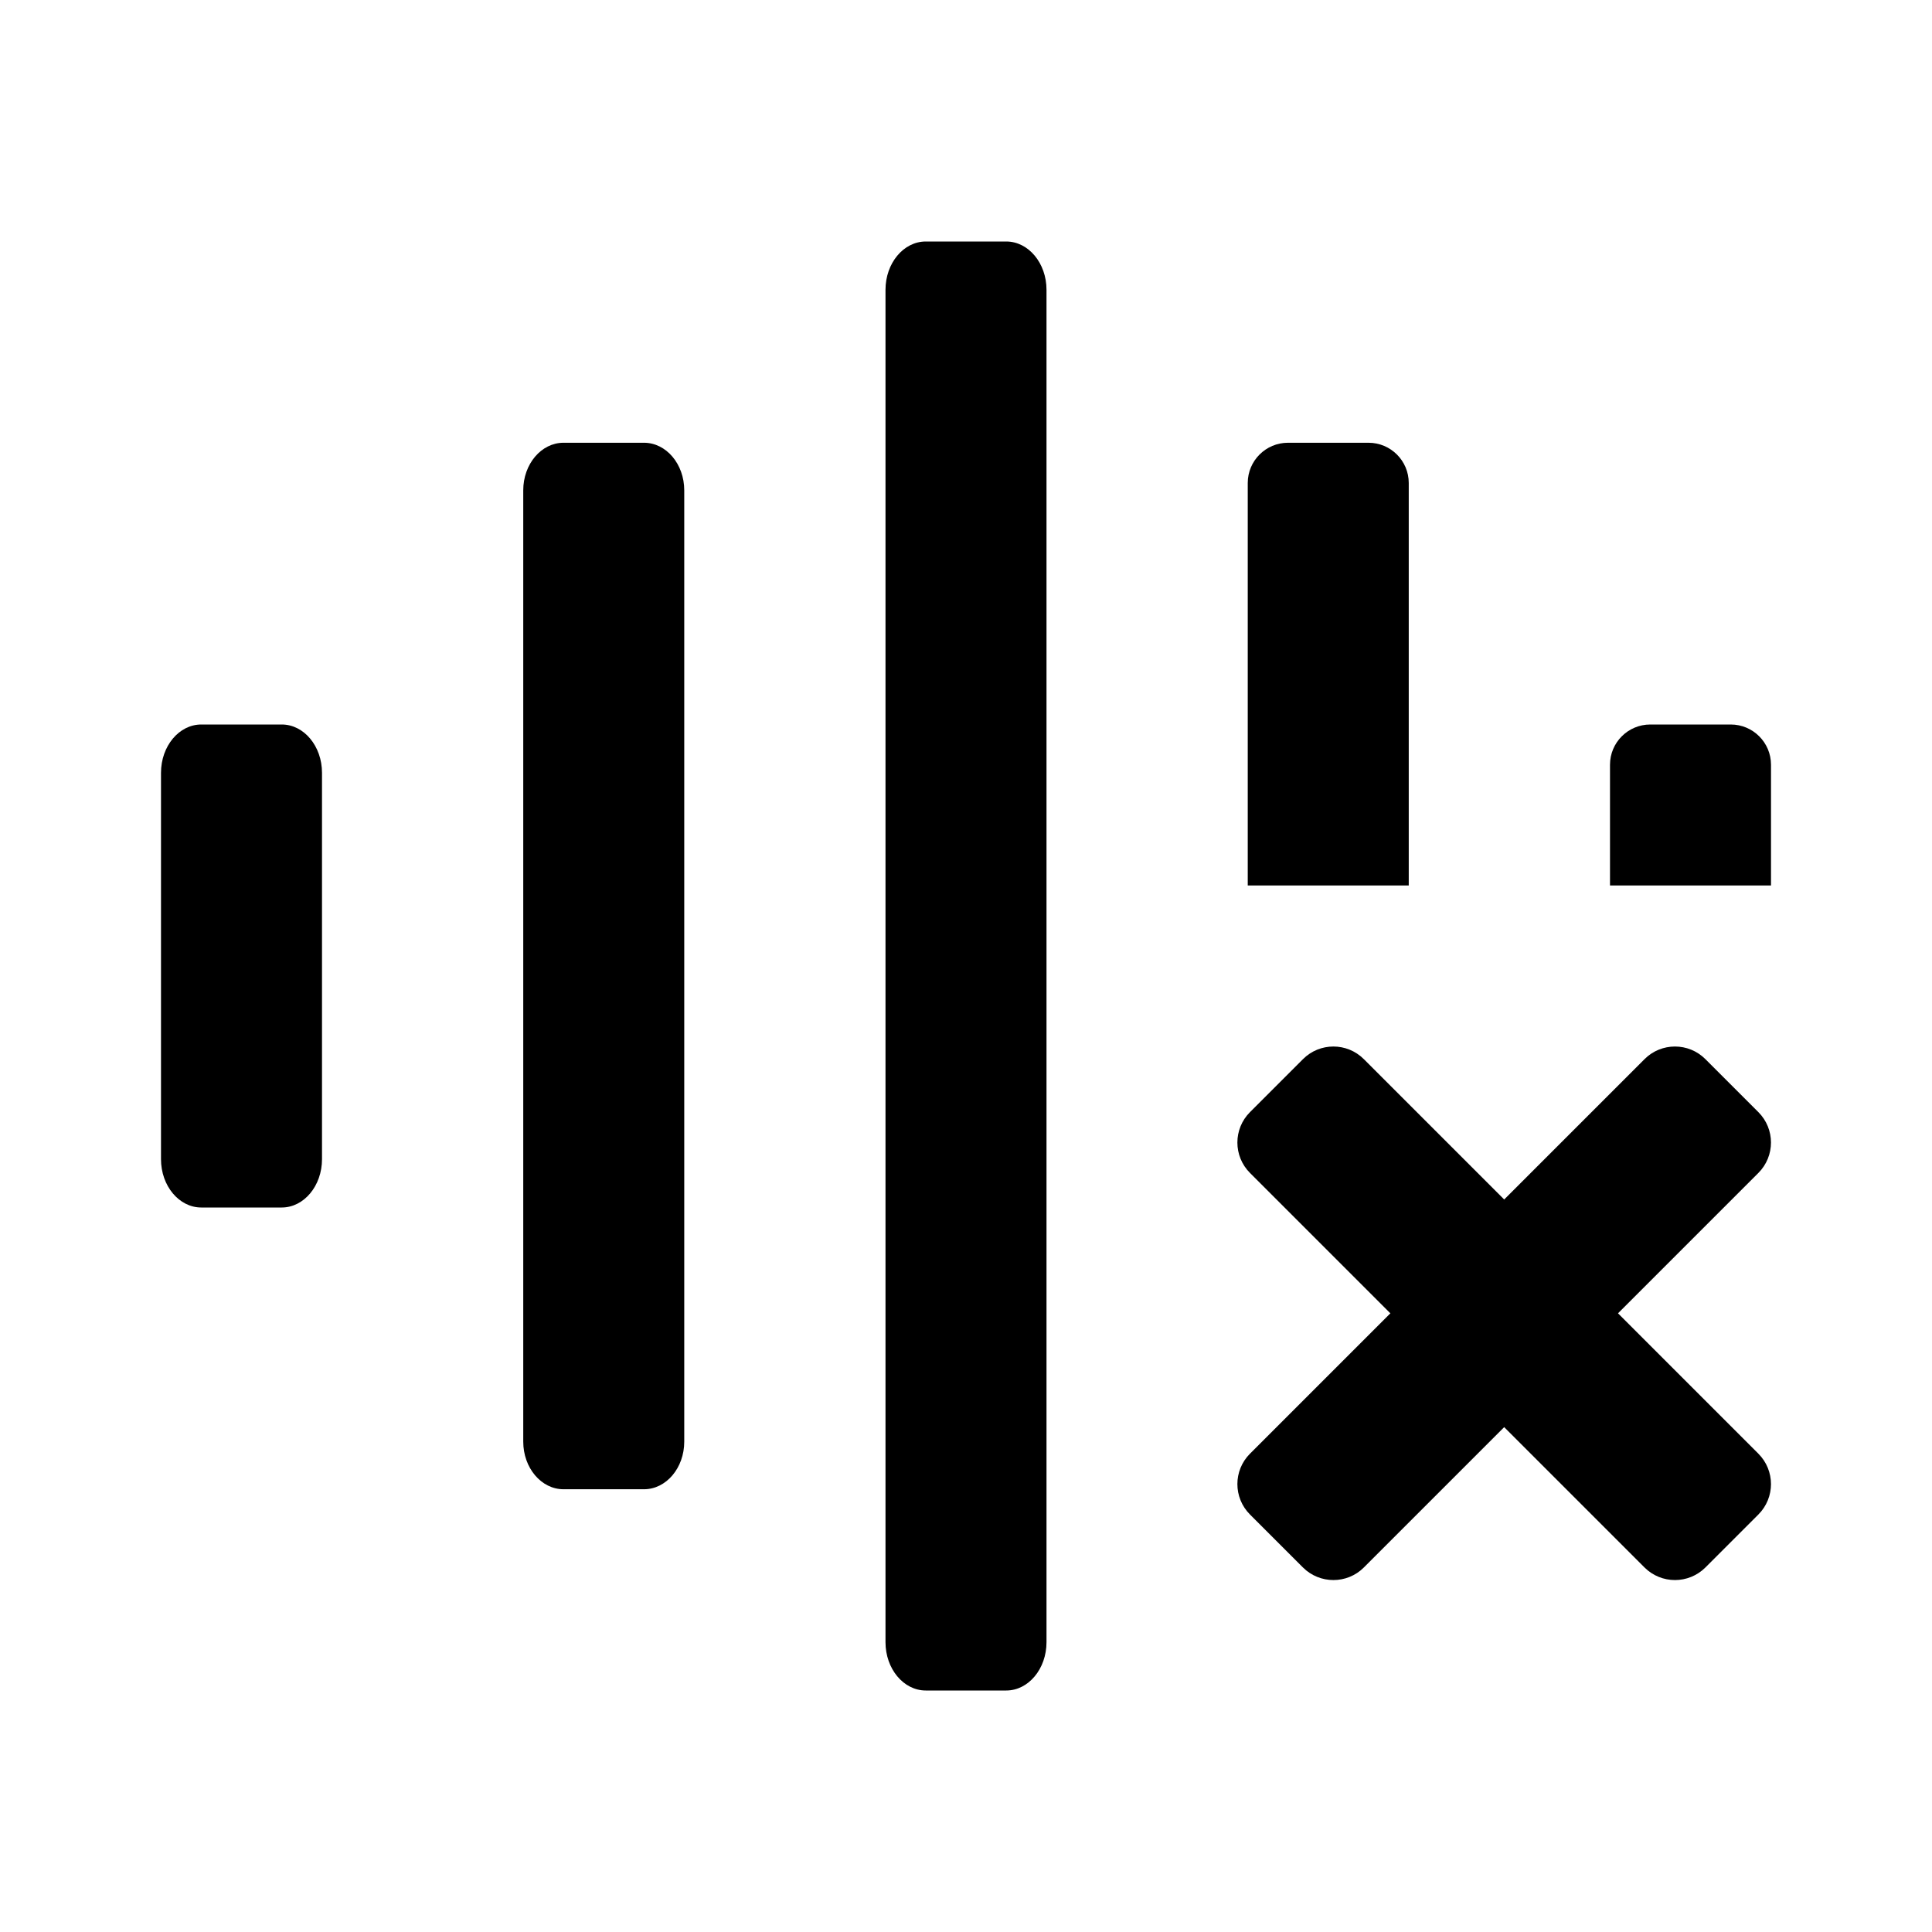 <svg version="1.1" id="Layer_1" xmlns="http://www.w3.org/2000/svg" xmlns:xlink="http://www.w3.org/1999/xlink" x="0px" y="0px"
viewBox="0 0 24 24" style="enable-background:new 0 0 24 24;" xml:space="preserve">
<style type="text/css">
.st0{fill:none;}
</style>
<path d="M3.5,15h-1C2.224,15,2,14.731,2,14.4V9.6C2,9.269,2.224,9,2.5,9h1C3.776,9,4,9.269,4,9.6v4.8
C4,14.731,3.776,15,3.5,15z"/>
<path d="M8,18.5H7c-0.276,0-0.5-0.265-0.5-0.591V6.091C6.5,5.765,6.724,5.5,7,5.5h1c0.276,0,0.5,0.265,0.5,0.591v11.818
C8.5,18.235,8.276,18.5,8,18.5z"/>
<path d="M12.5,21h-1c-0.276,0-0.5-0.269-0.5-0.6V3.6C11,3.269,11.224,3,11.5,3h1C12.776,3,13,3.269,13,3.6v16.8
C13,20.731,12.776,21,12.5,21z"/>
<path d="M17.5,11h-2V6c0-0.276,0.224-0.5,0.5-0.5h1c0.276,0,0.5,0.224,0.5,0.5V11z"/>
<path d="M22,11h-2V9.5C20,9.224,20.224,9,20.5,9h1C21.776,9,22,9.224,22,9.5V11z"/>
<g>
<path d="M20.429,19.472l-4.901-4.901c-0.209-0.209-0.209-0.547,0-0.756l0.658-0.658
  c0.209-0.209,0.547-0.209,0.756,0l4.901,4.901c0.209,0.209,0.209,0.547,0,0.756l-0.658,0.658
  C20.976,19.68,20.638,19.68,20.429,19.472z"/>
<path d="M16.942,19.472l4.901-4.901c0.209-0.209,0.209-0.547,0-0.756l-0.658-0.658
  c-0.209-0.209-0.547-0.209-0.756,0l-4.901,4.901c-0.209,0.209-0.209,0.547,0,0.756l0.658,0.658
  C16.395,19.68,16.734,19.68,16.942,19.472z"/>
</g>
</svg>